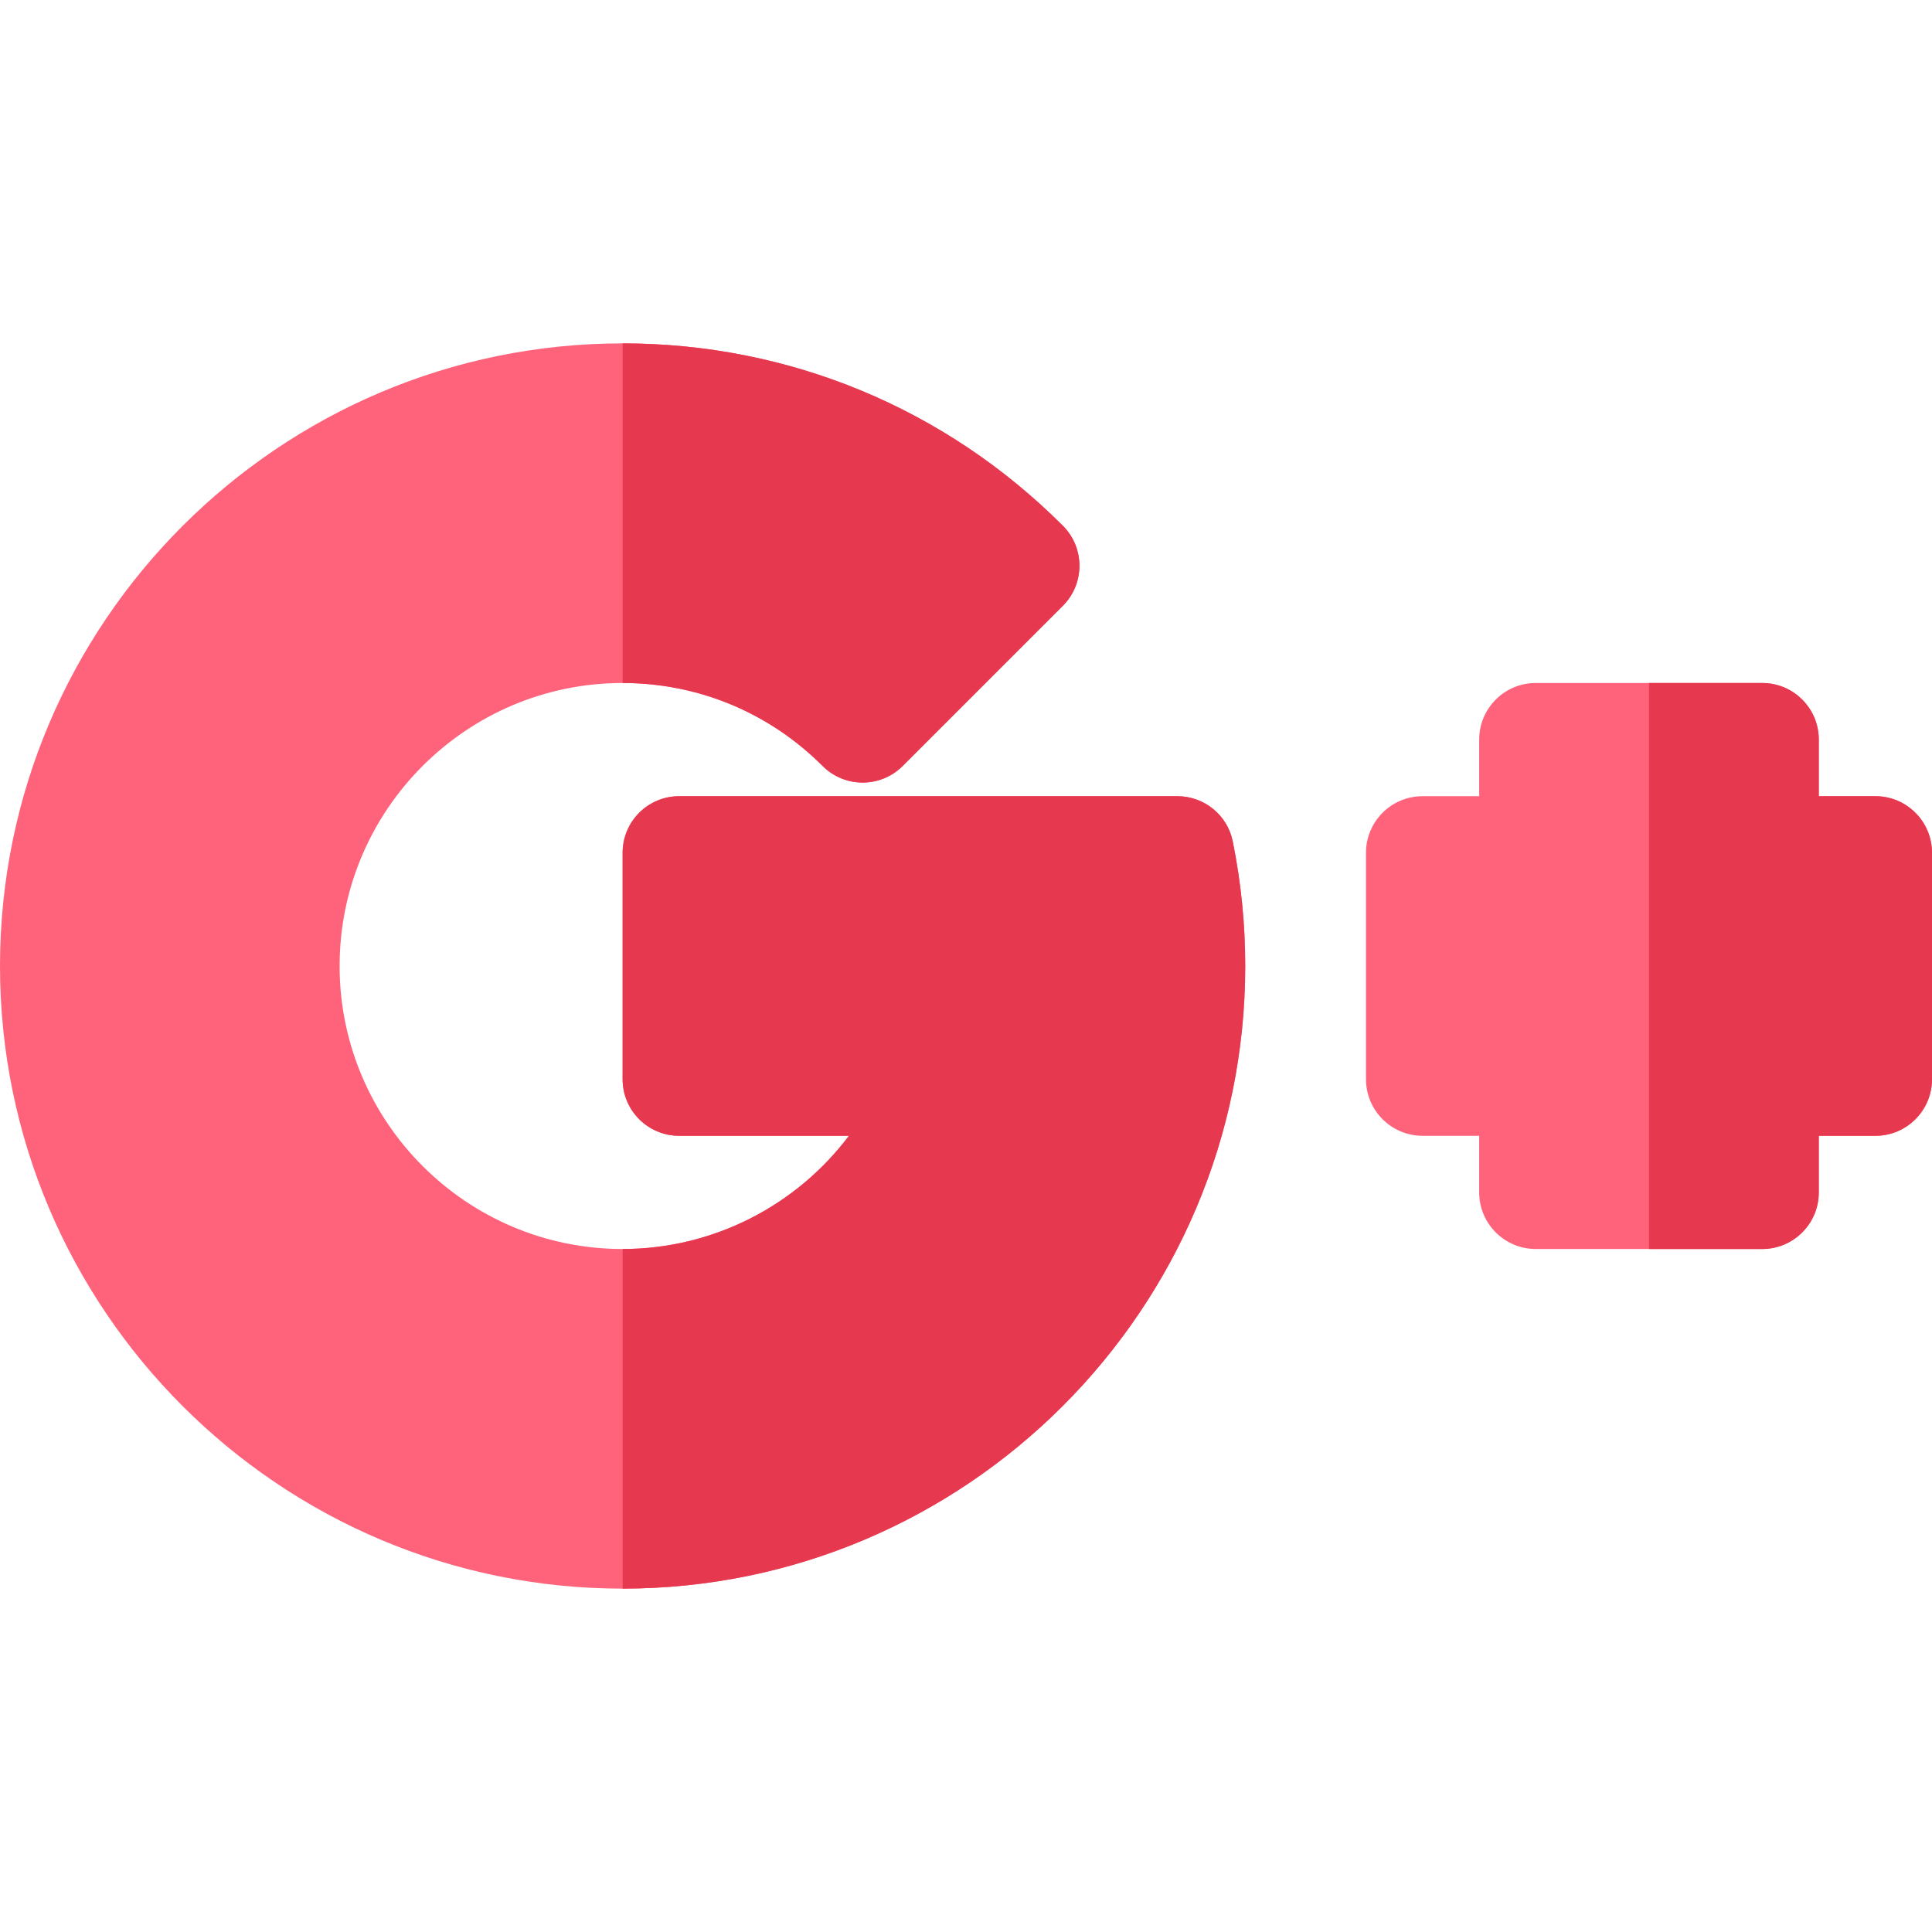 <?xml version="1.0" encoding="iso-8859-1"?>
<!-- Generator: Adobe Illustrator 21.0.0, SVG Export Plug-In . SVG Version: 6.00 Build 0)  -->
<svg xmlns="http://www.w3.org/2000/svg" xmlns:xlink="http://www.w3.org/1999/xlink" version="1.1" id="Capa_1" x="0px" y="0px" viewBox="0 0 512 512" style="enable-background:new 0 0 512 512;" xml:space="preserve" width="512" height="512">
<g id="Google_Plus">
	<g>
		<path style="fill:#FF637B;" d="M467,331h-60c-8.284,0-15-6.716-15-15v-15h-15c-8.284,0-15-6.716-15-15v-60c0-8.284,6.716-15,15-15    h15v-15c0-8.284,6.716-15,15-15h60c8.284,0,15,6.716,15,15v15h15c8.284,0,15,6.716,15,15v60c0,8.284-6.716,15-15,15h-15v15    C482,324.284,475.284,331,467,331z"/>
	</g>
	<path style="fill:#E63950;" d="M467,331c8.284,0,15-6.716,15-15v-15h15c8.284,0,15-6.716,15-15v-60c0-8.284-6.716-15-15-15h-15v-15   c0-8.284-6.716-15-15-15h-30v150H467z"/>
	<g>
		<path style="fill:#FF637B;" d="M165,421C74.019,421,0,346.981,0,256S74.019,91,165,91c44.073,0,85.508,17.163,116.672,48.328    c5.858,5.858,5.858,15.355,0,21.213l-42.454,42.455c-5.857,5.858-15.355,5.858-21.213,0C203.82,188.812,184.996,181,165,181    c-41.355,0-75,33.645-75,75s33.645,75,75,75c23.954,0,46.039-11.48,59.976-30H180c-8.284,0-15-6.716-15-15v-60    c0-8.284,6.716-15,15-15h131.999c7.134,0,13.281,5.024,14.7,12.016C328.89,233.805,330,244.903,330,256    C330,346.981,255.981,421,165,421z"/>
	</g>
	<g>
		<path style="fill:#E63950;" d="M311.999,211H180c-8.284,0-15,6.716-15,15v60c0,8.284,6.716,15,15,15h44.976    c-13.937,18.52-36.021,30-59.976,30v90c90.981,0,165-74.019,165-165c0-11.132-1.117-22.265-3.322-33.086    C325.263,215.962,319.093,211,311.999,211z"/>
		<path style="fill:#E63950;" d="M218.005,202.996c5.857,5.858,15.355,5.858,21.213,0l42.454-42.455    c5.858-5.858,5.858-15.355,0-21.213C250.508,108.163,209.073,91,165,91v90C184.996,181,203.82,188.812,218.005,202.996z"/>
	</g>
</g>















</svg>

